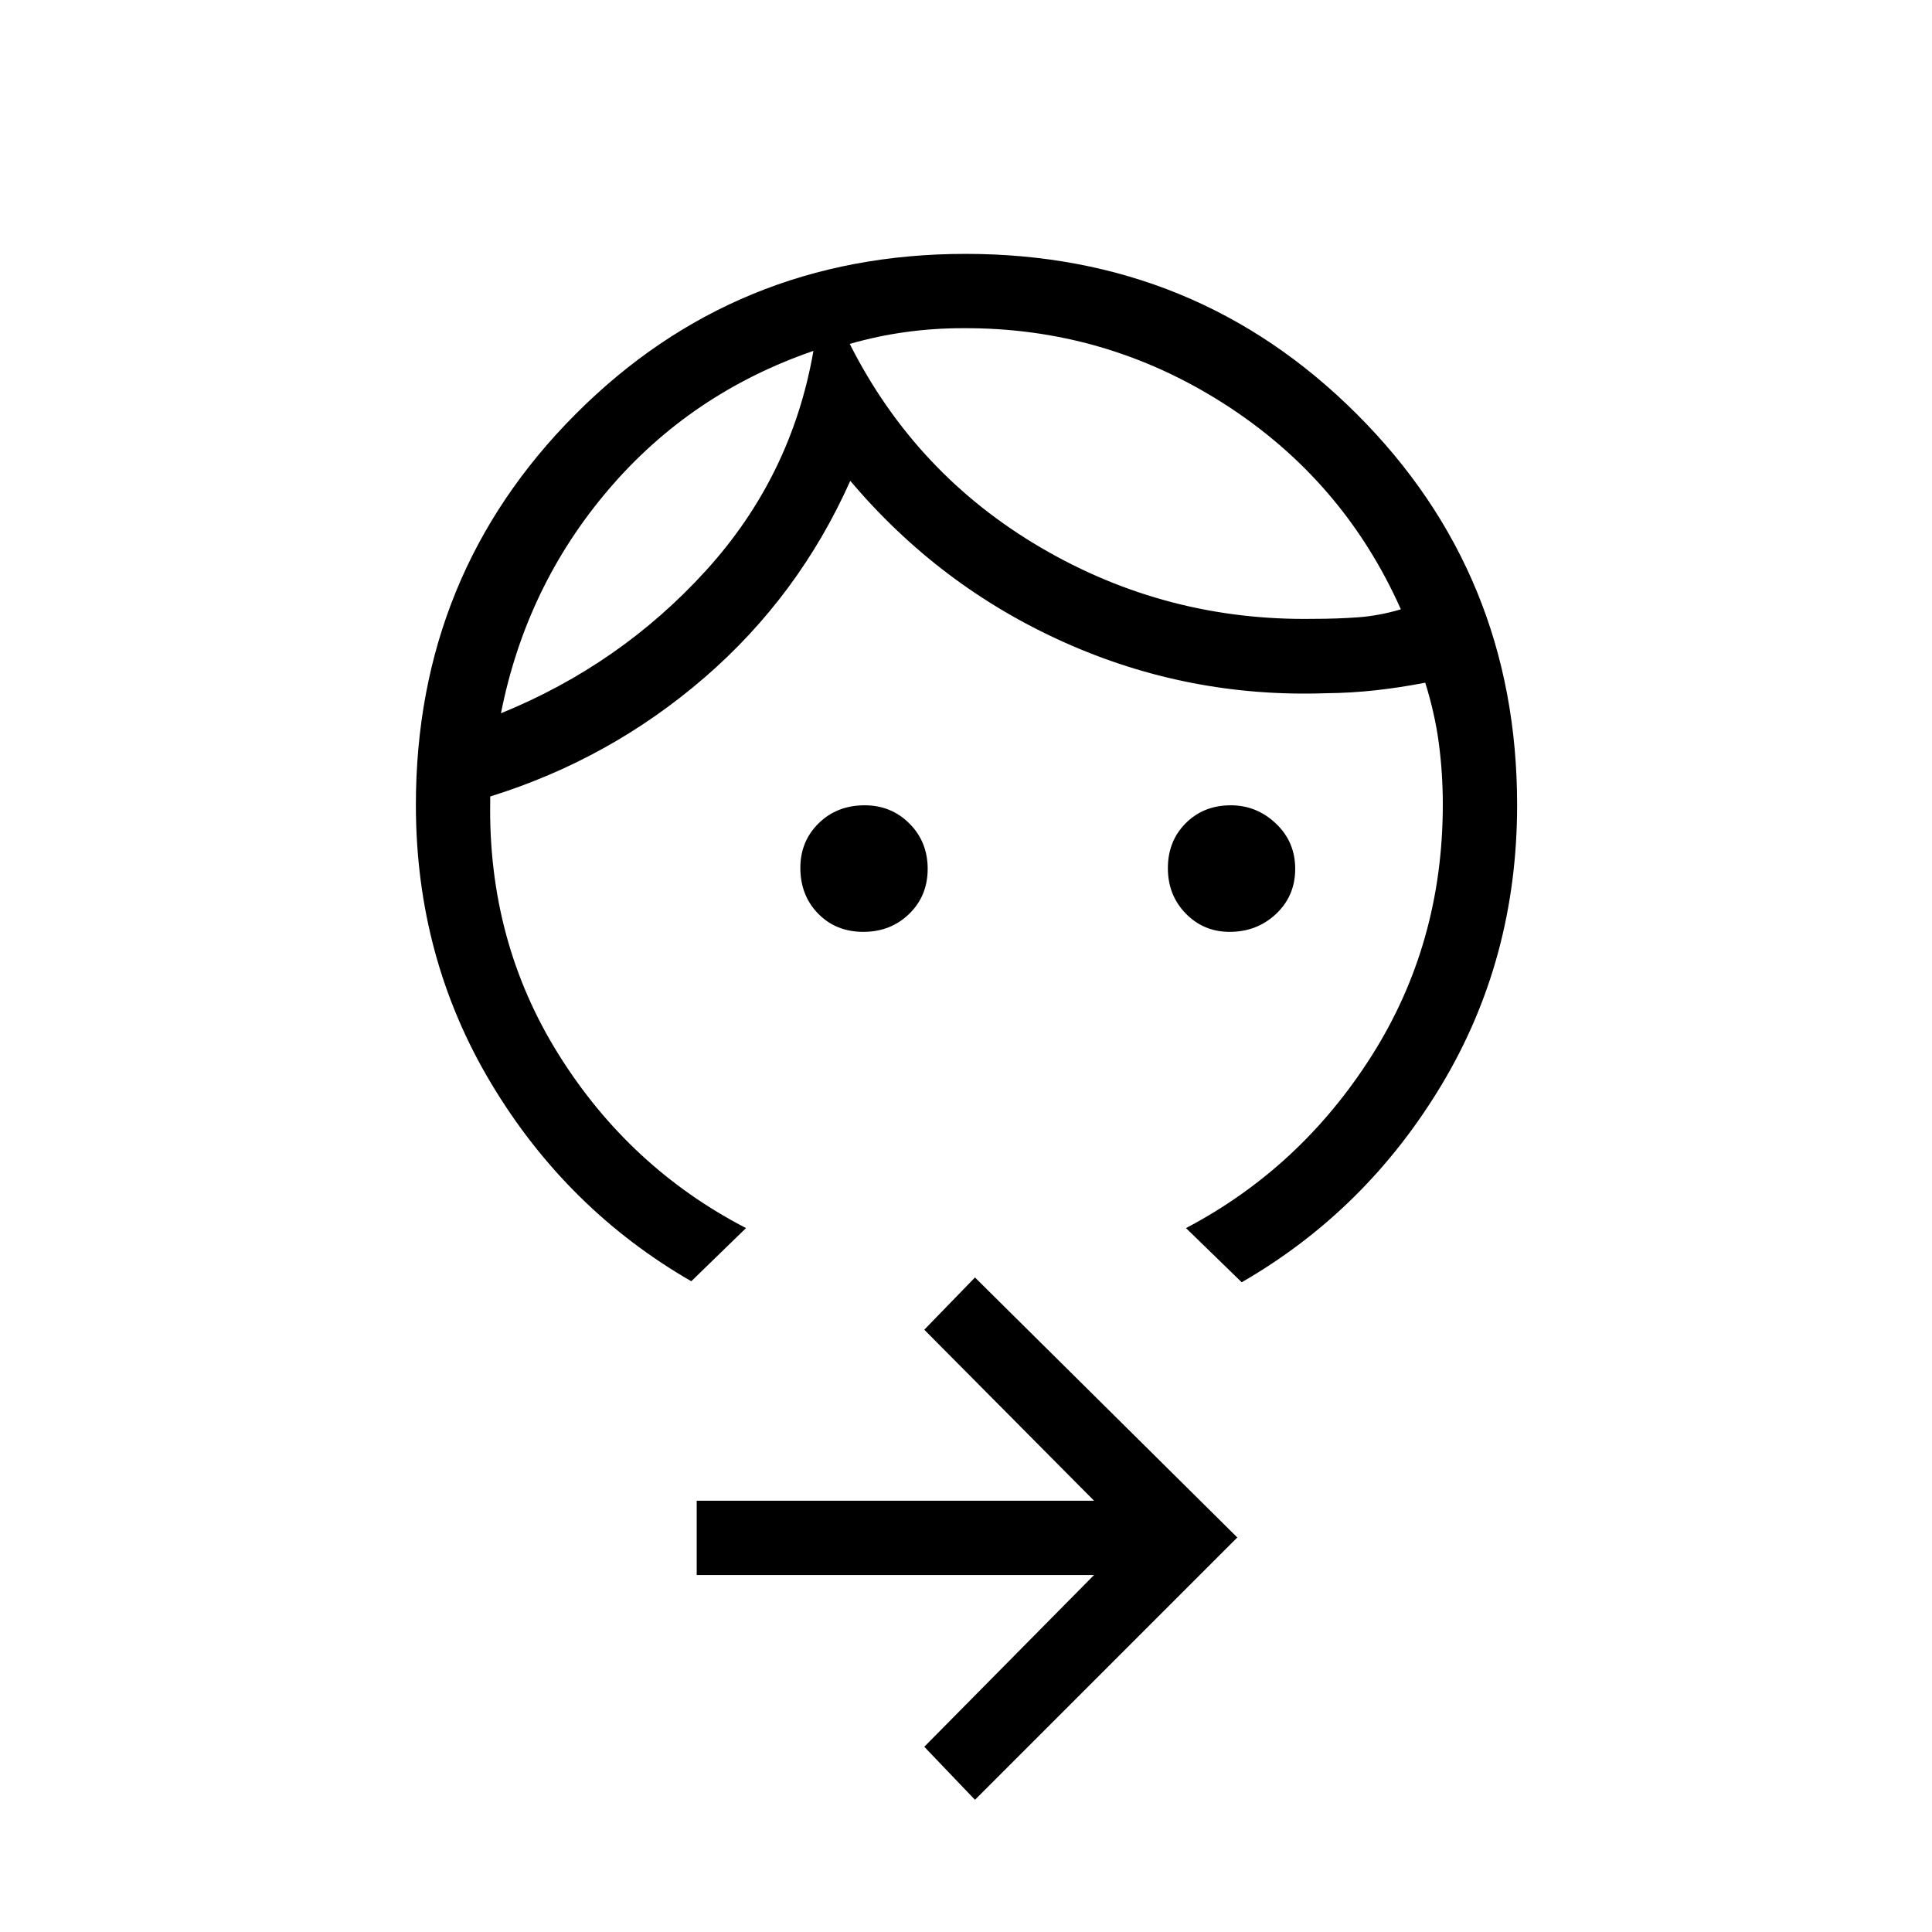 <svg xmlns="http://www.w3.org/2000/svg" height="24" viewBox="0 -960 960 960" width="24"><path d="M611.02-496.96q-12.92 0-21.82-9.1-8.89-9.11-8.89-22.56 0-13.46 8.88-22.34 8.89-8.89 22.36-8.89 12.91 0 22.47 9.08 9.56 9.08 9.56 22.5t-9.49 22.37q-9.49 8.94-23.07 8.94Zm-182.03 0q-13.58 0-22.44-9.04-8.86-9.04-8.86-22.79 0-13.17 9.08-22.11 9.08-8.95 22.88-8.95 13.21 0 22.26 9.08t9.05 22.5q0 13.42-9.19 22.37-9.19 8.94-22.78 8.94Zm-24.8-288.69q-61 21-101.91 69.01-40.91 48.01-53.36 111.06 59.4-24.19 101.91-70.96 42.52-46.77 53.36-109.11Zm74.04-11.27q-14.19 0-28.19 1.92-14 1.92-27.81 5.88 32.69 64.81 95.14 101.33 62.44 36.52 135.51 35.29 11.5 0 21.99-.77 10.48-.77 21.21-3.96-28.66-64.35-88.03-102.25-59.37-37.9-129.82-37.44ZM343.5-323.35q-61.92-35.73-99.38-98.21-37.47-62.48-37.47-138.44 0-114.67 79.39-194.26 79.38-79.59 193.77-79.59 114.69 0 194.36 79.59 79.68 79.59 79.68 194.26 0 76.46-37.47 138.94-37.46 62.48-99.38 98.21l-27.69-26.92q57.04-30 92.32-85.72 35.29-55.72 35.29-124.72 0-15.52-1.96-30.37-1.96-14.84-6.77-30.19-12.5 2.42-24.63 3.77-12.14 1.35-24.64 1.46-68.42 2.39-130.3-25.38-61.89-27.77-106.12-80.16-25.54 57.23-72.44 97.77-46.91 40.54-106.48 59.08v2.42q-1.12 69.66 34.04 125.85 35.15 56.19 93.07 86.19l-27.19 26.42ZM484.46-65.69l-25.19-26.35 84.35-85.34H346.19v-36.93h197.43l-84.35-84.96 25.19-25.96 130.35 129.19L484.46-65.69Zm-80.27-719.96Zm18.04-3.47Z"/></svg>